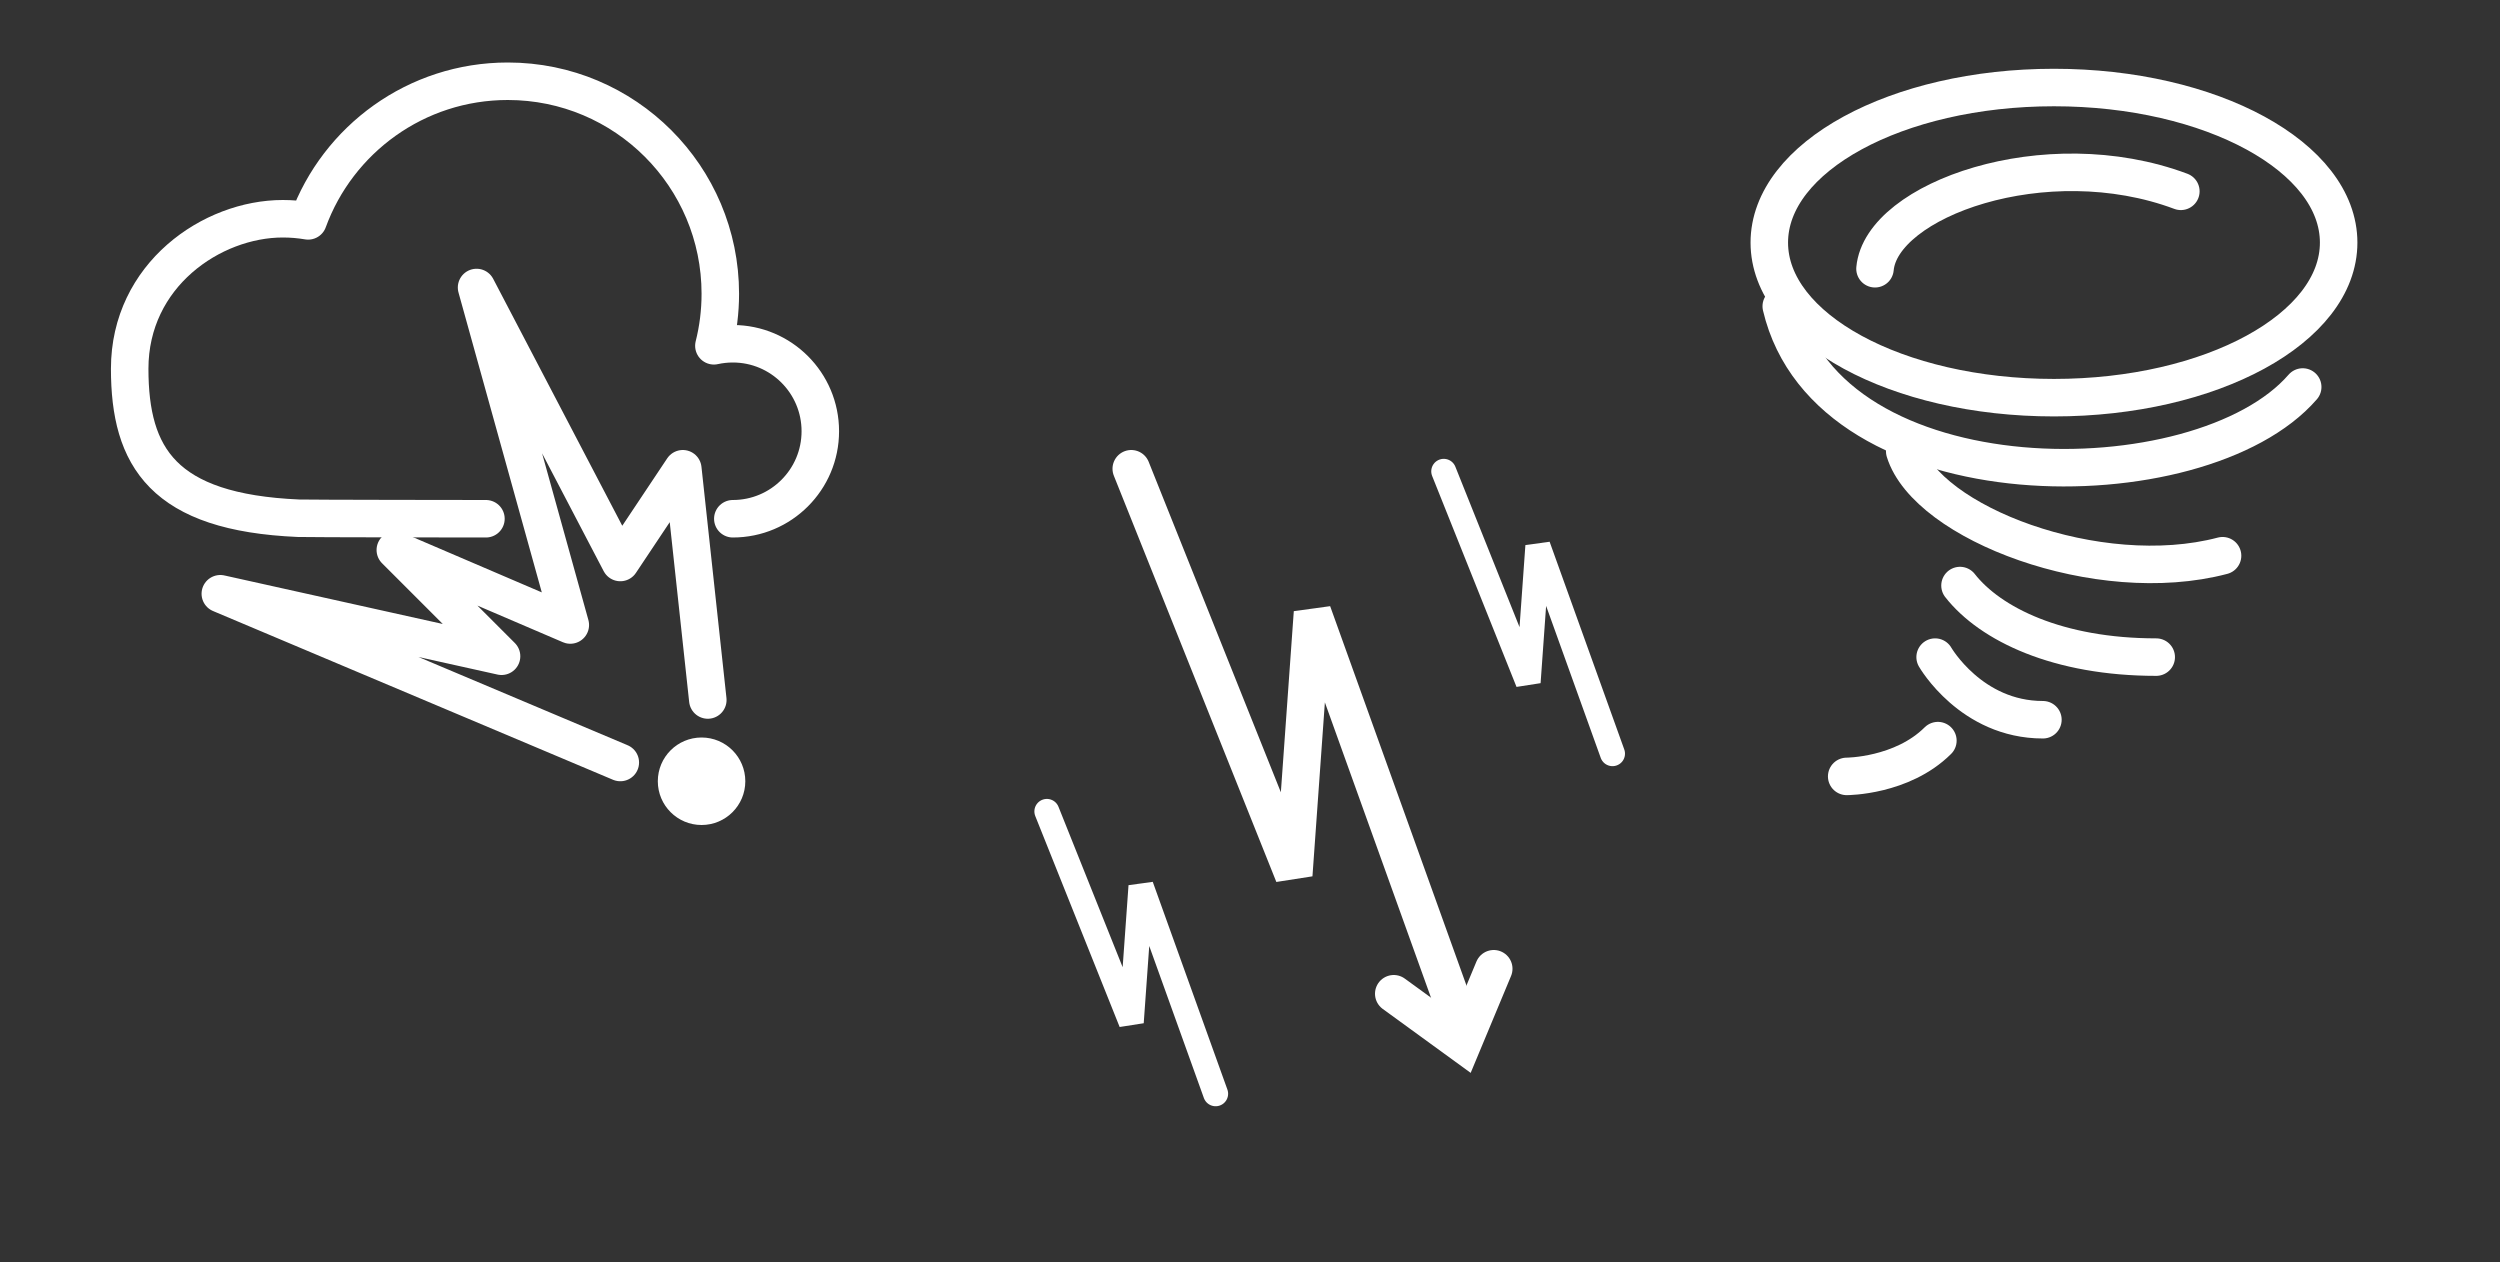 <?xml version="1.0" encoding="UTF-8" standalone="no"?>
<svg width="200px" height="101px" viewBox="0 0 200 101" version="1.1" xmlns="http://www.w3.org/2000/svg" xmlns:xlink="http://www.w3.org/1999/xlink" xmlns:sketch="http://www.bohemiancoding.com/sketch/ns">
    <rect x="0" y="0" width="200" height="101" fill="#333333" stroke="none"/>
    <!-- Generator: Sketch 3.3.3 (12072) - http://www.bohemiancoding.com/sketch -->
    <title>conditions</title>
    <desc>Created with Sketch.</desc>
    <defs></defs>
    <g id="Page-1" stroke="none" stroke-width="1" fill="none" fill-rule="evenodd" sketch:type="MSPage">
        <g id="Artboard-1" sketch:type="MSArtboardGroup" transform="translate(-537, -447)">
            <g id="Group" sketch:type="MSLayerGroup" transform="translate(678, 453)" stroke="#FFFFFF" stroke-width="3" stroke-linecap="round">
                <ellipse id="Oval-3" sketch:type="MSShapeGroup" cx="23.318" cy="13.408" rx="22.774" ry="12.406"></ellipse>
                <path d="M9,15.5 C9.5,10 22.634,5.25 33.468,9.306" id="Path-11" sketch:type="MSShapeGroup"></path>
                <path d="M43.217,24.96 C35.036,34.402 5.259,34.485 1.5,18.5" id="Path-12" sketch:type="MSShapeGroup"></path>
                <path d="M11.378,30.108 C13.147,35.834 26.855,41.082 36.805,38.458" id="Path-13" sketch:type="MSShapeGroup"></path>
                <path d="M15.8,40.844 C18.232,43.945 23.649,46.569 31.498,46.569" id="Path-14" sketch:type="MSShapeGroup"></path>
                <path d="M13.81,46.569 C13.81,46.569 16.685,51.579 22.433,51.579" id="Path-15" sketch:type="MSShapeGroup"></path>
                <path d="M6.735,56.112 C6.735,56.112 11.157,56.112 14.031,53.25" id="Path-16" sketch:type="MSShapeGroup"></path>
            </g>
            <path d="M575.875,488.5 C575.182,488.5 561.519,488.486 560.883,488.459 C550.052,487.992 547.375,483.584 547.375,476.5 C547.375,469 553.951,464.5 559.625,464.5 C560.315,464.5 560.992,464.558 561.651,464.67 C564.03,458.153 570.284,453.5 577.625,453.5 C587.014,453.5 594.625,461.111 594.625,470.5 C594.625,471.937 594.447,473.332 594.111,474.664 C594.599,474.557 595.105,474.5 595.625,474.5 C599.491,474.5 602.625,477.634 602.625,481.5 C602.625,485.366 599.491,488.5 595.625,488.5" id="Oval-4" stroke="#FFFFFF" stroke-width="3" stroke-linecap="round" stroke-linejoin="round" sketch:type="MSShapeGroup"></path>
            <ellipse id="Oval-7" fill="#FFFFFF" sketch:type="MSShapeGroup" cx="593.125" cy="509.5" rx="3.5" ry="3.5"></ellipse>
            <path d="M593.625,503 L591.625,484.5 L586.625,492 L575.125,470 L582.625,497 L568.625,491 L577.125,499.5 L554.625,494.5 L586.625,508" id="Path-18" stroke="#FFFFFF" stroke-width="3" stroke-linecap="round" stroke-linejoin="round" sketch:type="MSShapeGroup"></path>
            <path d="M627.5,484.5 L640.5,517 L642,496 L653.5,528" id="Path-19" stroke="#FFFFFF" stroke-width="3" stroke-linecap="round" sketch:type="MSShapeGroup"></path>
            <path d="M652.5,484.707 L659.25,501.582 L660.029,490.678 L666,507.293" id="Path-19-Copy" stroke="#FFFFFF" stroke-width="2" stroke-linecap="round" sketch:type="MSShapeGroup"></path>
            <path d="M620.75,511.913 L627.5,528.788 L628.279,517.885 L634.25,534.5" id="Path-19-Copy-2" stroke="#FFFFFF" stroke-width="2" stroke-linecap="round" sketch:type="MSShapeGroup"></path>
            <path d="M648.5,526.5 L654,530.5 L656.5,524.5" id="Path-20" stroke="#FFFFFF" stroke-width="3" stroke-linecap="round" sketch:type="MSShapeGroup"></path>
        </g>
    </g>
</svg>
